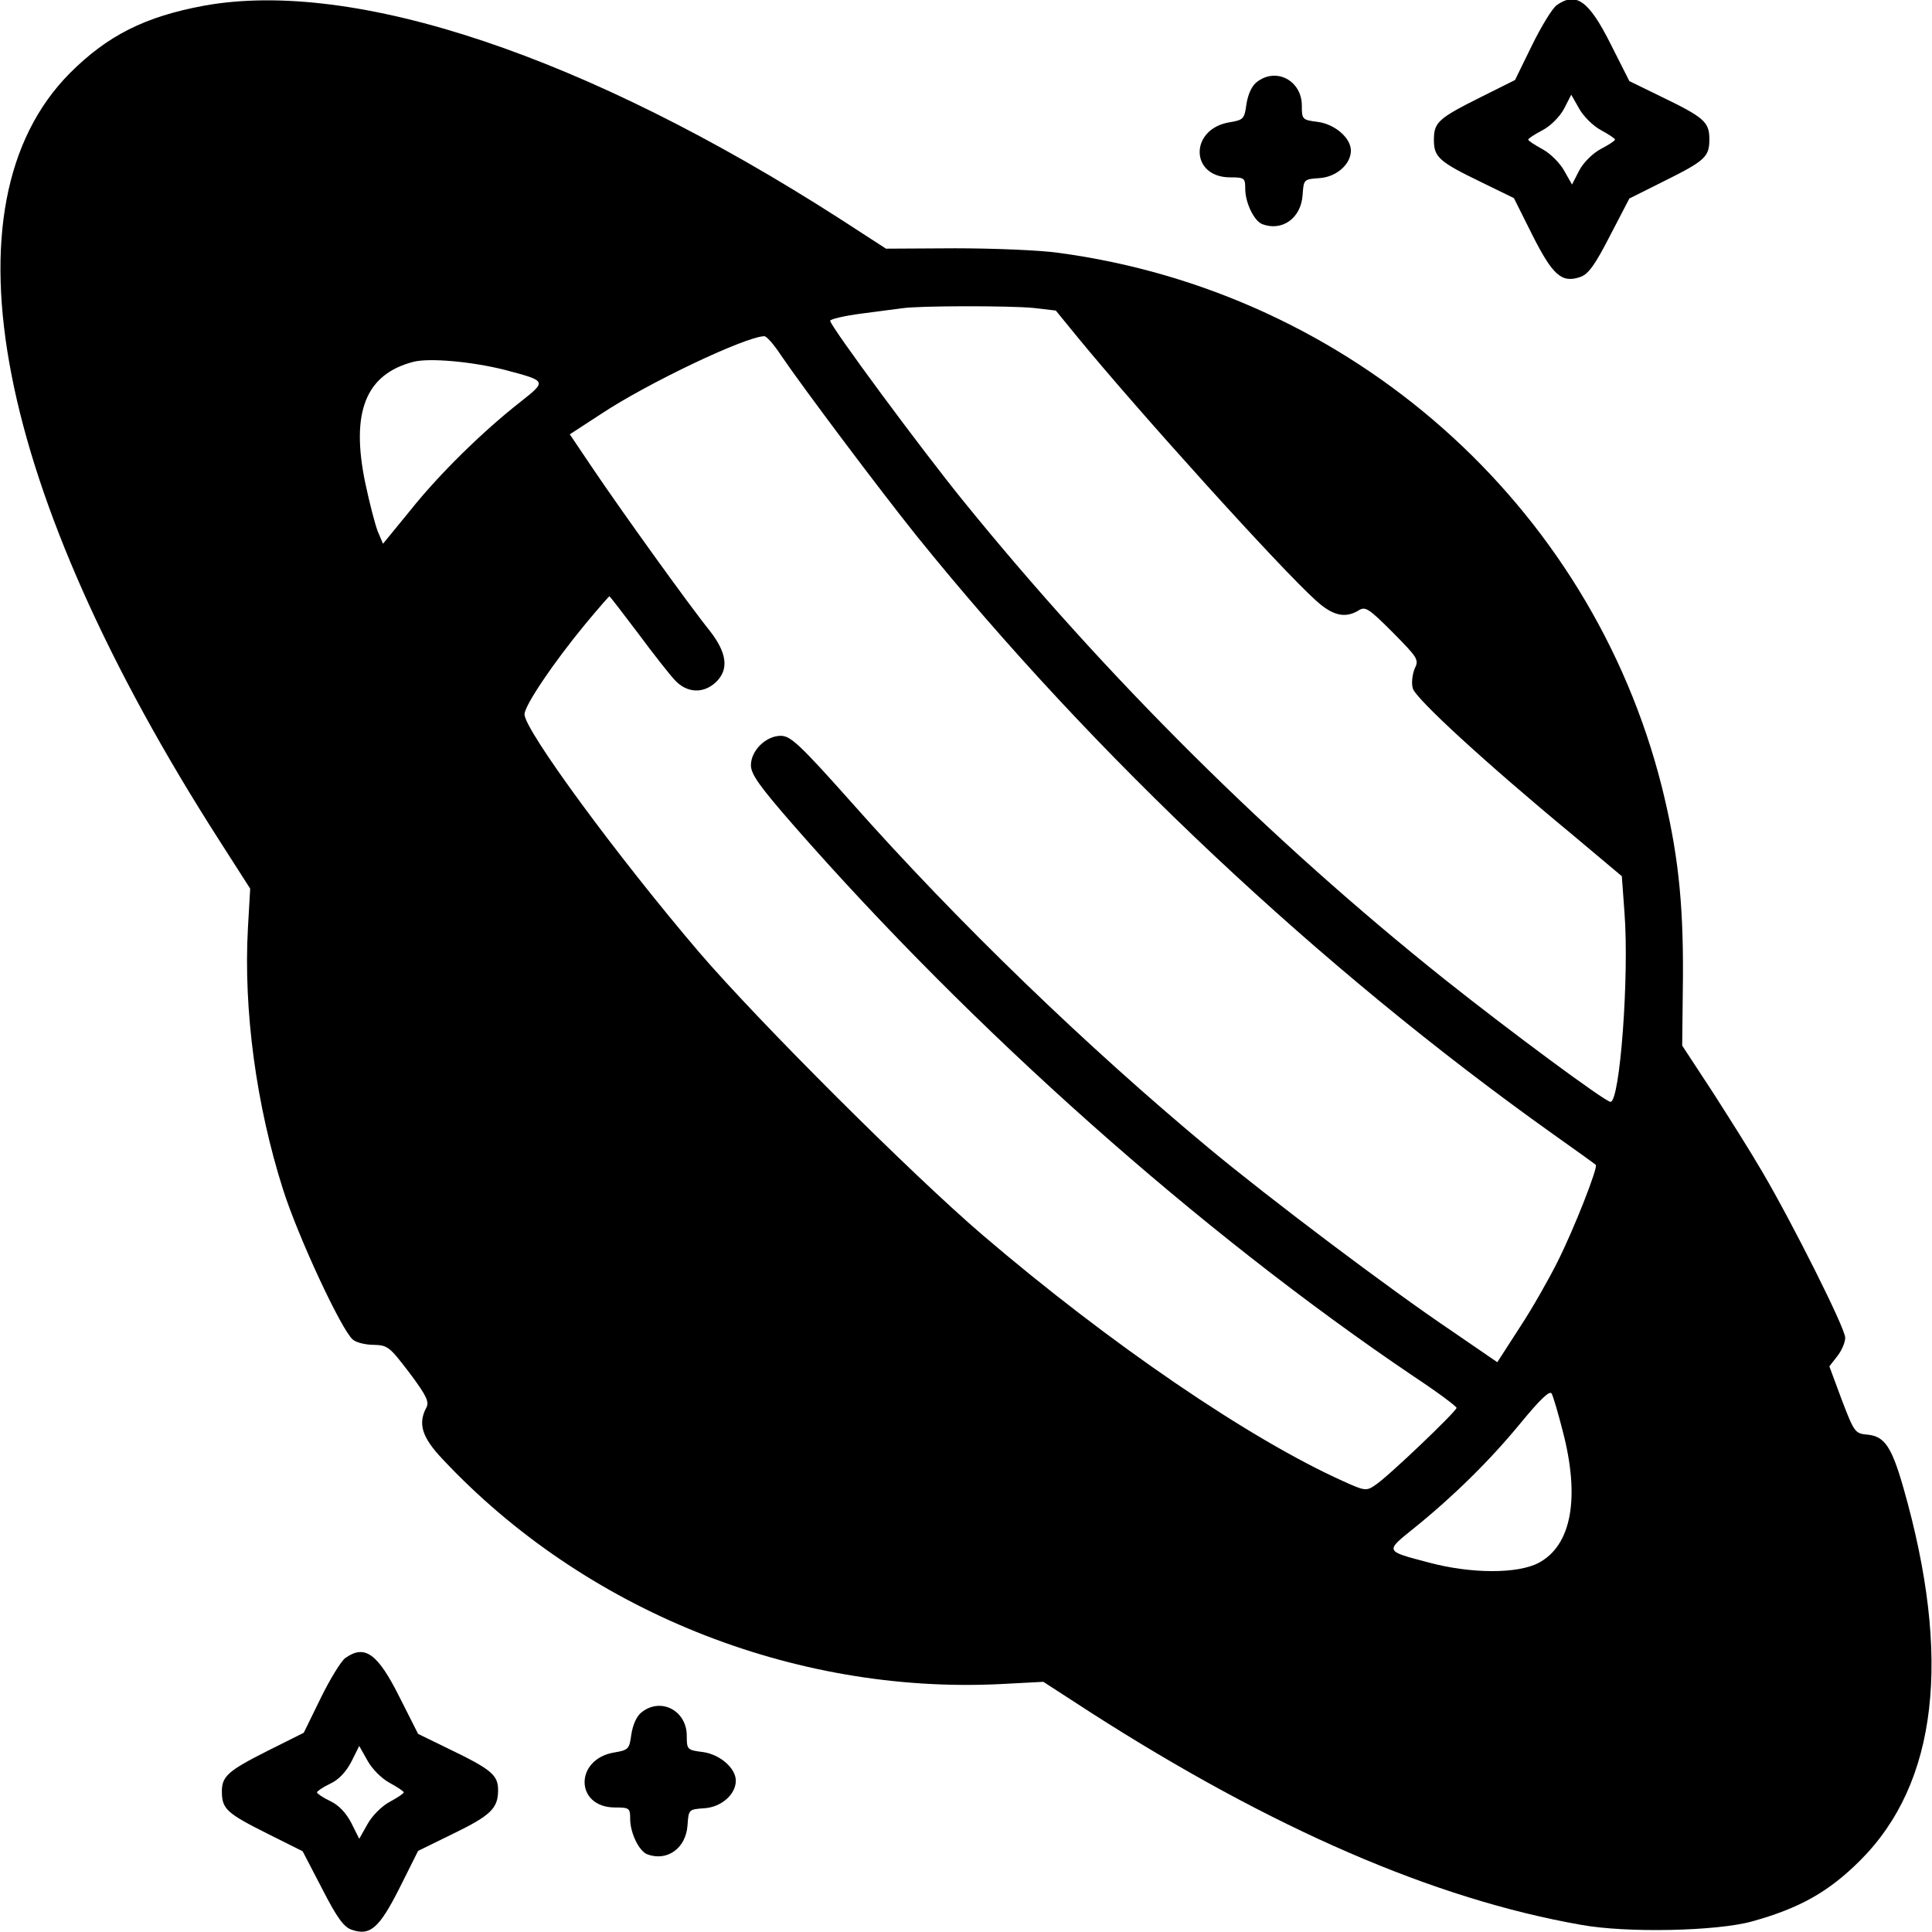 <?xml version="1.0" standalone="no"?>
<!DOCTYPE svg PUBLIC "-//W3C//DTD SVG 20010904//EN"
 "http://www.w3.org/TR/2001/REC-SVG-20010904/DTD/svg10.dtd">
<svg version="1.0" xmlns="http://www.w3.org/2000/svg"
 width="512pt" height="512pt" viewBox="0 0 512 512"
 preserveAspectRatio="xMidYMid meet">

<g transform="translate(0,512) scale(0.1,-0.1)"
fill="#000000" stroke="none">
<path d="M541 5105 c-157 -29 -256 -79 -356 -179 -346 -349 -198 -1107 398
-2036 l80 -125 -6 -105 c-12 -217 22 -469 93 -692 40 -126 155 -373 185 -398
9 -8 34 -14 56 -14 37 -1 42 -6 94 -74 45 -60 53 -77 45 -92 -23 -43 -12 -79
43 -137 375 -400 928 -623 1478 -596 l114 6 125 -81 c482 -309 912 -495 1300
-563 120 -22 359 -17 453 9 126 35 203 78 287 162 205 205 243 537 114 988
-31 108 -50 136 -95 140 -33 3 -35 6 -68 92 l-33 89 21 27 c12 15 21 37 21 49
0 25 -139 302 -220 440 -29 50 -89 145 -132 212 l-80 122 2 185 c1 201 -14
332 -56 501 -189 749 -824 1311 -1599 1415 -49 7 -173 12 -274 12 l-183 -1
-122 79 c-671 431 -1286 637 -1685 565z m2197 -801 l60 -7 58 -71 c160 -195
538 -614 632 -698 44 -40 77 -47 112 -26 18 12 27 6 91 -58 66 -67 70 -72 58
-96 -6 -15 -9 -38 -5 -52 6 -26 192 -197 423 -388 l131 -110 7 -96 c13 -168
-12 -502 -37 -502 -14 0 -269 189 -440 325 -461 368 -896 800 -1274 1266 -109
134 -354 465 -354 479 0 4 37 13 83 19 45 6 93 12 107 14 44 7 285 7 348 1z
m-668 -126 c60 -88 262 -357 359 -478 472 -585 1068 -1145 1686 -1585 61 -43
112 -80 114 -82 7 -5 -58 -171 -102 -258 -22 -44 -66 -122 -99 -172 l-60 -93
-121 83 c-165 111 -483 351 -642 483 -326 271 -667 600 -948 917 -138 155
-162 177 -188 177 -39 0 -79 -39 -79 -78 0 -24 24 -57 112 -158 477 -545 1076
-1078 1645 -1462 62 -41 113 -79 113 -83 0 -9 -184 -185 -216 -205 -23 -16
-28 -15 -85 11 -247 111 -617 363 -955 652 -187 160 -592 564 -750 748 -217
254 -464 590 -464 632 0 23 76 136 161 239 34 41 63 74 64 74 1 0 35 -44 75
-97 40 -54 84 -110 98 -125 32 -35 76 -37 109 -6 35 33 30 77 -15 135 -58 72
-240 326 -310 430 l-62 92 83 54 c122 81 380 204 432 206 6 1 26 -22 45 -51z
m-733 -38 c113 -30 113 -29 41 -86 -97 -76 -213 -189 -291 -287 l-72 -88 -14
33 c-7 18 -22 76 -33 128 -39 188 1 288 127 321 42 11 154 1 242 -21z m2804
-2811 c47 -178 24 -305 -64 -351 -55 -29 -178 -29 -290 1 -118 31 -117 29 -40
91 103 83 201 179 283 279 51 62 77 87 82 78 4 -7 17 -51 29 -98z"/>
<path d="M4125 5106 c-11 -8 -40 -55 -65 -106 l-45 -92 -90 -45 c-114 -57
-125 -67 -125 -114 0 -46 14 -58 130 -114 l82 -40 49 -98 c54 -107 78 -128
127 -111 21 7 39 32 78 108 l52 100 88 44 c113 56 124 66 124 113 0 46 -14 58
-130 114 l-82 40 -49 97 c-58 116 -92 141 -144 104z m118 -331 c20 -11 37 -22
37 -25 0 -3 -17 -14 -38 -25 -21 -11 -46 -36 -57 -57 l-19 -37 -21 37 c-11 20
-37 46 -58 57 -20 11 -37 22 -37 25 0 3 17 14 38 25 21 11 46 36 57 57 l19 37
21 -37 c11 -20 37 -46 58 -57z"/>
<path d="M3330 4902 c-13 -10 -23 -33 -27 -59 -5 -38 -8 -41 -44 -47 -107 -17
-106 -146 1 -146 38 0 40 -2 40 -30 0 -37 23 -85 45 -94 53 -20 103 16 107 77
3 42 3 42 45 45 45 3 83 37 83 73 0 33 -42 70 -88 76 -41 5 -42 7 -42 43 0 67
-69 103 -120 62z"/>
<path d="M915 726 c-11 -8 -40 -55 -65 -106 l-45 -92 -96 -48 c-107 -54 -122
-68 -121 -111 1 -43 14 -55 120 -108 l94 -47 52 -100 c39 -76 57 -101 78 -108
49 -17 73 4 127 111 l49 98 92 45 c101 49 120 68 120 116 0 40 -18 55 -130
109 l-82 40 -49 97 c-58 116 -92 141 -144 104z m118 -331 c20 -11 37 -22 37
-25 0 -3 -17 -14 -37 -25 -21 -11 -47 -37 -59 -59 l-22 -39 -21 42 c-14 27
-34 48 -56 58 -19 9 -35 20 -35 23 0 3 16 14 35 23 22 10 42 31 56 58 l21 42
22 -39 c12 -22 38 -48 59 -59z"/>
<path d="M1700 582 c-13 -10 -23 -33 -27 -59 -5 -38 -8 -41 -44 -47 -107 -17
-106 -146 1 -146 38 0 40 -2 40 -30 0 -37 23 -85 45 -94 53 -20 103 16 107 77
3 42 3 42 45 45 45 3 83 37 83 73 0 33 -42 70 -88 76 -41 5 -42 7 -42 43 0 67
-69 103 -120 62z"/>
</g>
</svg>
